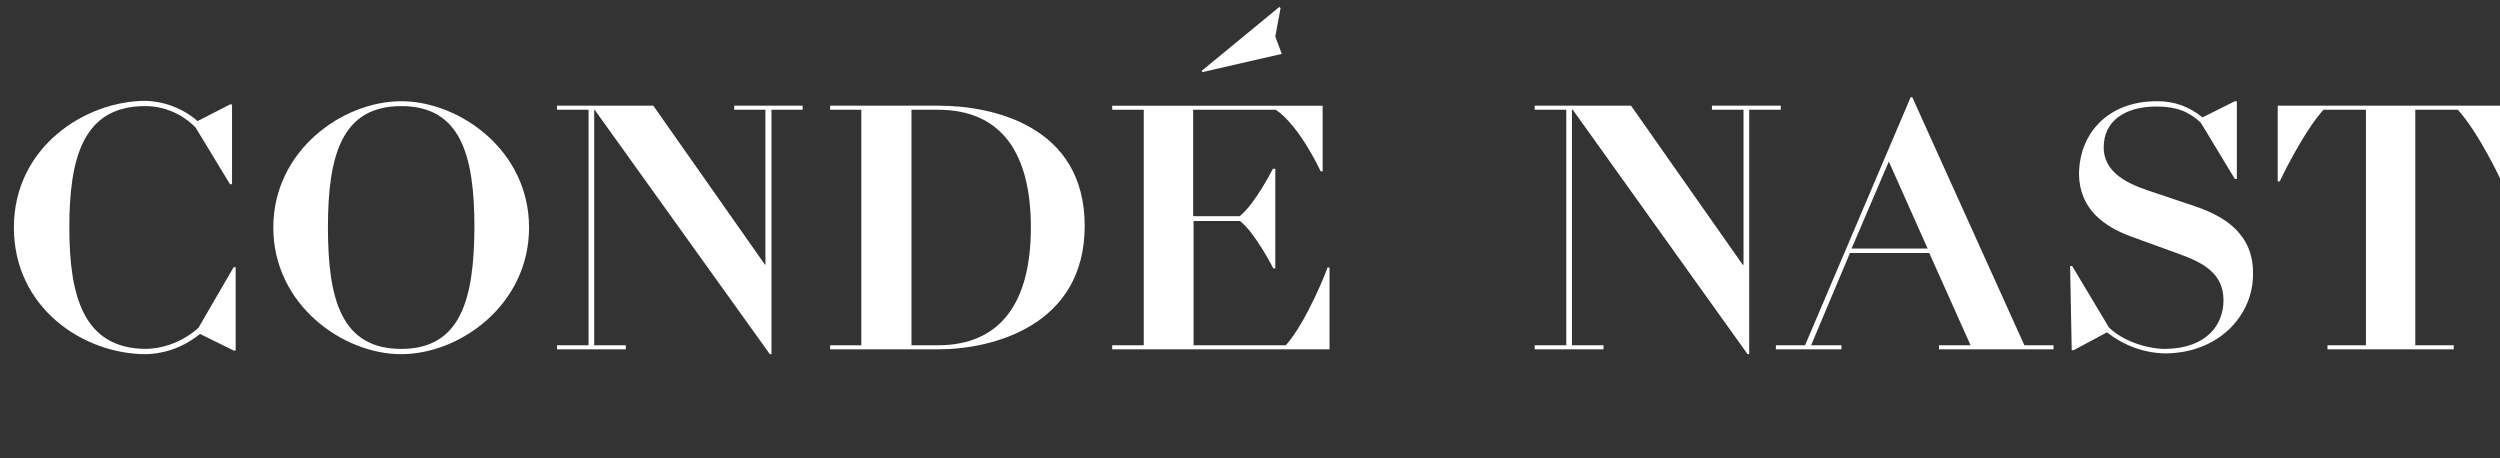 <svg fill="none" height="33" viewBox="0 0 180 33" width="180" xmlns="http://www.w3.org/2000/svg" xmlns:xlink="http://www.w3.org/1999/xlink"><rect x="0" y="0" width="180" height="33" fill="#333333" stroke="none"/><g fill="#FFFFFF" fill-rule="evenodd"><path d="m14.287 23.606c-1.049.932-2.389 1.486-3.788 1.515-4.487-.029-5.507-3.788-5.507-8.741 0-4.953.962-8.741 5.449-8.741 1.369 0 2.681.554 3.642 1.544l2.477 4.079h.146v-5.74h-.146l-2.331 1.195c-1.049-.903-2.389-1.428-3.788-1.457-4.312.029-9.441 3.322-9.441 9.12 0 5.798 5.012 9.12 9.499 9.12 1.428-.029 2.797-.554 3.905-1.457l2.418 1.195h.146v-6.002h-.146z" fill="#FFFFFF"></path><path d="m28.885 7.289c-4.225 0-9.207 3.555-9.207 9.091 0 5.536 4.982 9.12 9.207 9.12 4.225 0 9.207-3.555 9.207-9.12 0-5.565-5.012-9.091-9.207-9.091zm0 17.832c-4.283 0-5.274-3.526-5.274-8.741 0-5.186.991-8.741 5.274-8.741s5.274 3.526 5.274 8.741c-.029 5.186-.991 8.741-5.274 8.741z" fill="#FFFFFF"></path><path d="m52.865 7.61v.291h2.244v11.16h-.029l-8.042-11.451h-6.935v.291h2.273v16.958h-2.273v.291h4.953v-.291h-2.273v-16.958h.029l12.617 17.599h.117v-17.599h2.244v-.291z" fill="#FFFFFF"></path><path d="m67.579 7.61h-7.809v.291h2.244v16.958h-2.244v.291h7.809c3.875 0 10.519-1.69 10.519-8.887 0-7.197-6.614-8.654-10.519-8.654zm-.058 17.249h-1.894v-16.958h1.894c4.604 0 6.702 3.147 6.702 8.479 0 5.332-2.127 8.479-6.702 8.479z" fill="#FFFFFF"></path><path d="m92.579 24.859h-6.643v-8.945h3.351c1.107.874 2.389 3.409 2.389 3.409h.146v-7.168h-.175s-1.282 2.535-2.389 3.409h-3.351v-7.663h5.944c1.719 1.136 3.234 4.429 3.234 4.429h.146v-4.72h-15.152v.291h2.273v16.958h-2.273v.291h15.647v-5.886h-.146c.029 0-1.486 3.904-3.001 5.594" fill="#FFFFFF"></path><path d="m92.113.5-5.594 4.604.058.087 5.711-1.311-.466-1.253.379-2.04z" fill="#FFFFFF"></path><path d="m123.261 7.61v.291h2.273v11.16h-.058l-8.042-11.451h-6.935v.291h2.273v16.958h-2.273v.291h4.953v-.291h-2.272v-16.958h.058l12.587 17.599h.117v-17.599h2.273v-.291z" fill="#FFFFFF"></path><path d="m137.568 6.998-7.605 17.861h-2.098v.291h4.72v-.291h-2.185l2.797-6.643h5.711l2.972 6.643h-2.273v.291h8.246v-.291h-2.098l-8.071-17.861zm-1.574 4.633 2.797 6.265h-5.478z" fill="#FFFFFF"></path><path d="m158.08 14.865-3.467-1.165c-1.719-.583-3.147-1.428-3.147-3.089 0-1.894 1.515-2.943 3.817-2.943 1.428 0 2.331.379 3.176 1.166l2.448 4.05h.145v-5.594h-.145l-2.331 1.165c-.933-.787-2.098-1.195-3.322-1.165-3.351 0-5.536 2.185-5.565 5.245.029 2.477 1.748 3.759 3.729 4.487l3.526 1.282c1.865.67 3.147 1.486 3.147 3.322 0 1.719-1.166 3.467-4.225 3.497-1.428-.029-3.06-.612-4.021-1.544l-2.652-4.429h-.145l.116 6.061h.146l2.389-1.282c1.195.932 2.652 1.486 4.167 1.515 3.846 0 6.352-2.71 6.352-5.682.058-2.856-1.981-4.167-4.138-4.895" fill="#FFFFFF"></path><path d="m163.995 7.61v5.449h.146s1.632-3.467 3.147-5.157h3.059v16.958h-2.768v.291h9.091v-.291h-2.768v-16.958h3.06c1.544 1.69 3.146 5.157 3.146 5.157h.146v-5.449z" fill="#FFFFFF"></path></g></svg>